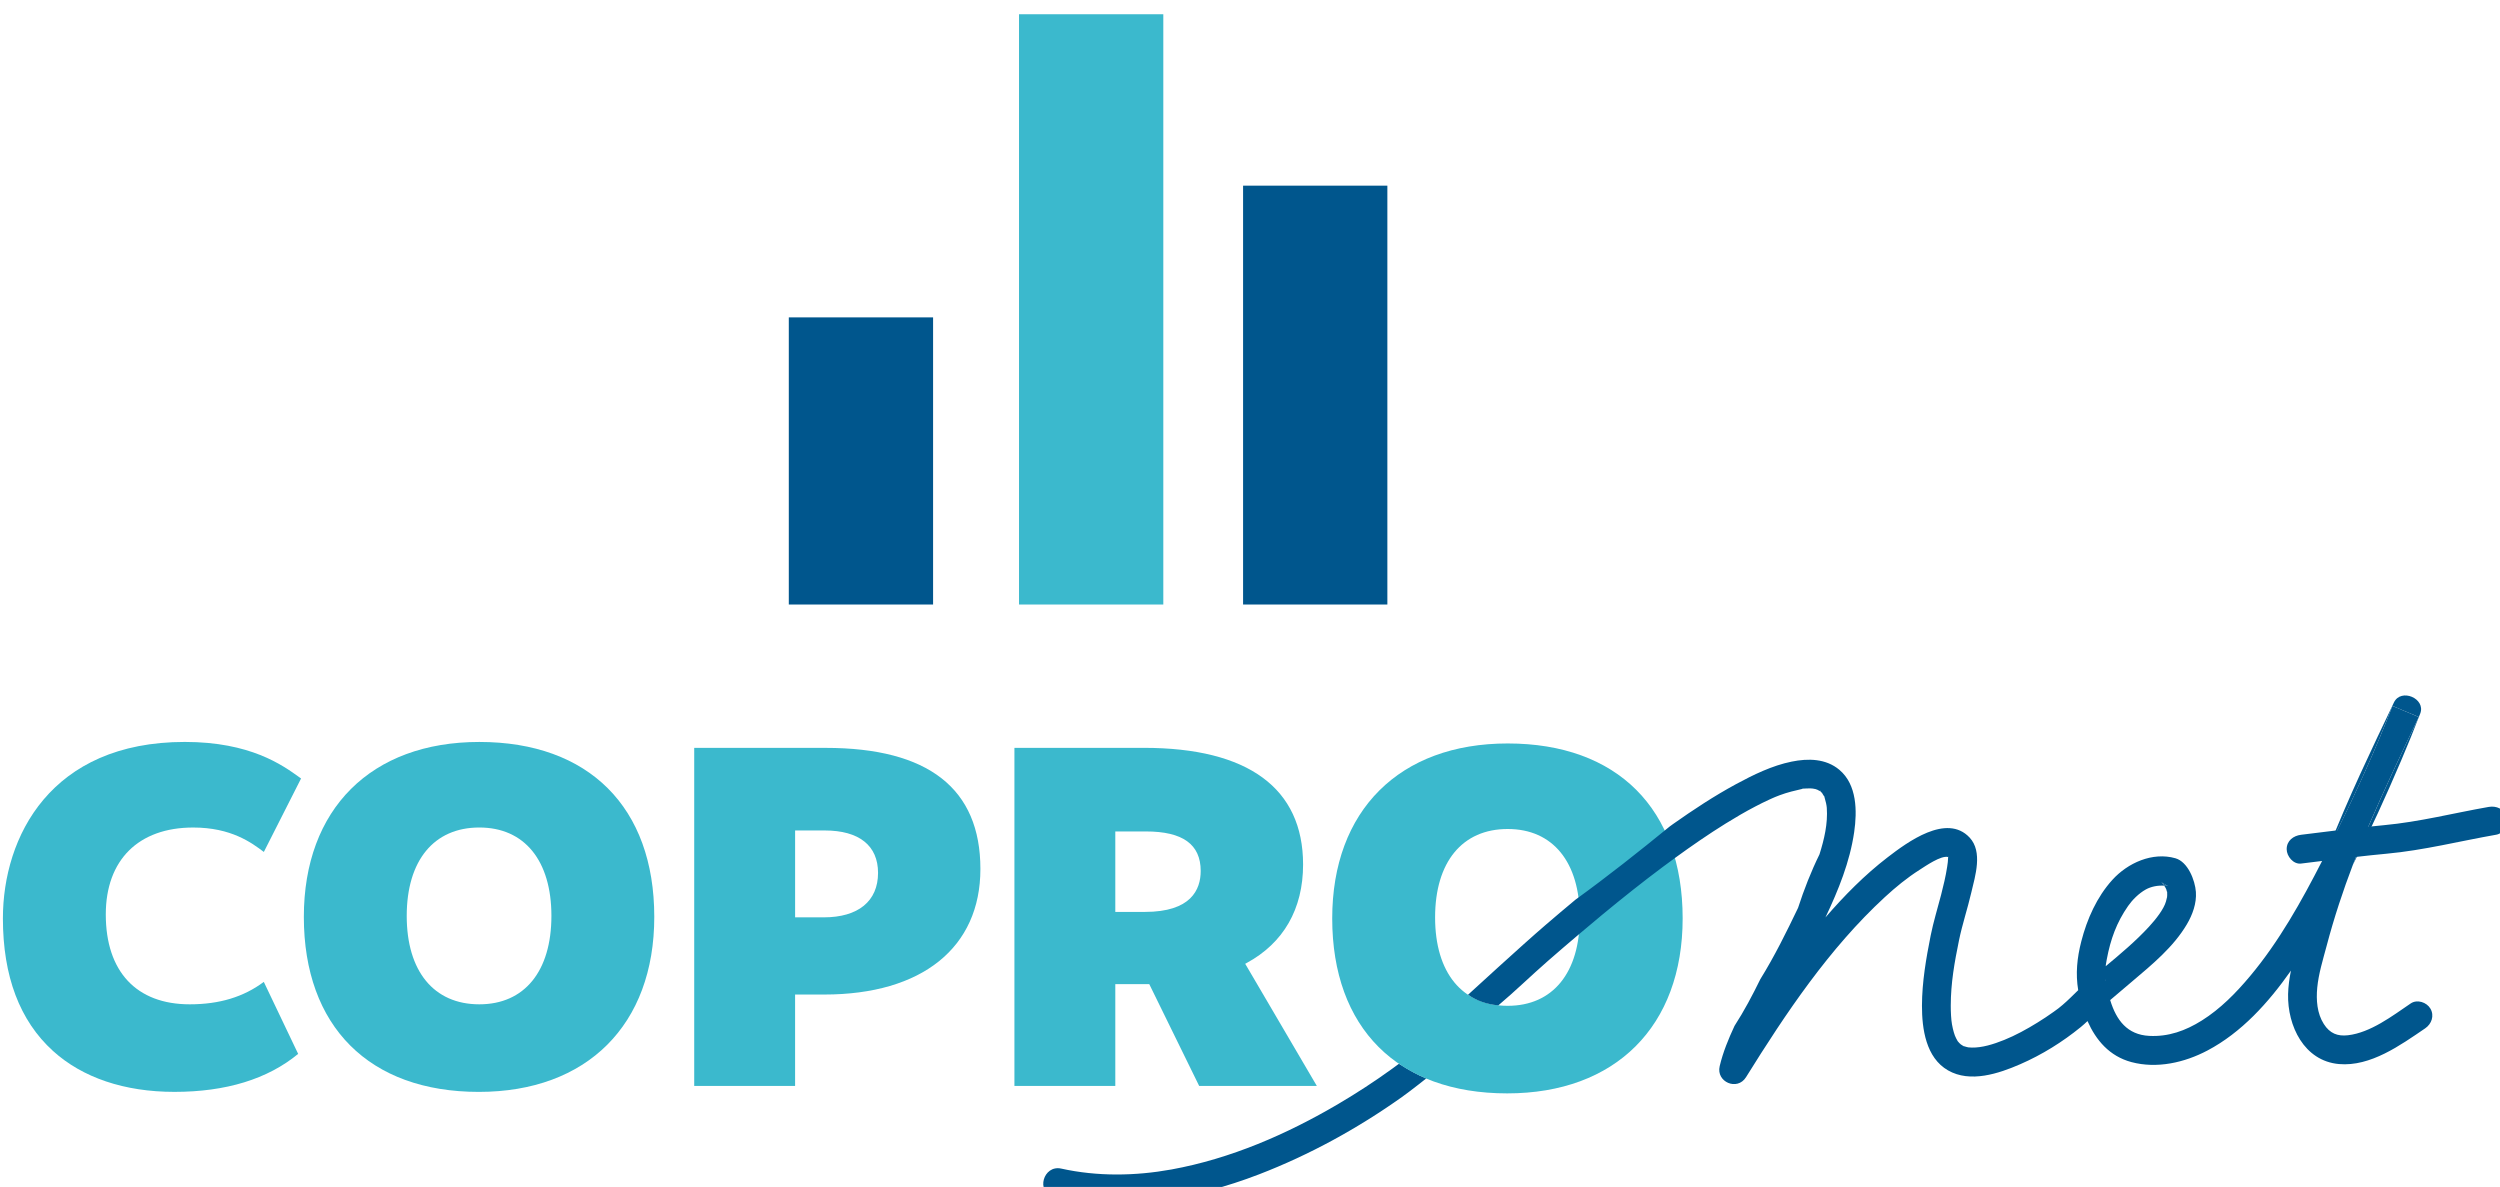 <?xml version="1.0" encoding="UTF-8" standalone="no"?>
<!-- Created with Inkscape (http://www.inkscape.org/) -->

<svg
   width="36.434mm"
   height="17.298mm"
   viewBox="0 0 36.434 17.298"
   version="1.1"
   id="svg1"
   inkscape:version="1.4 (e7c3feb100, 2024-10-09)"
   sodipodi:docname="logo.svg"
   xmlns:inkscape="http://www.inkscape.org/namespaces/inkscape"
   xmlns:sodipodi="http://sodipodi.sourceforge.net/DTD/sodipodi-0.dtd"
   xmlns="http://www.w3.org/2000/svg"
   xmlns:svg="http://www.w3.org/2000/svg">
  <sodipodi:namedview
     id="namedview1"
     pagecolor="#ffffff"
     bordercolor="#000000"
     borderopacity="0.25"
     inkscape:showpageshadow="2"
     inkscape:pageopacity="0.0"
     inkscape:pagecheckerboard="0"
     inkscape:deskcolor="#d1d1d1"
     inkscape:document-units="mm"
     inkscape:zoom="0.75098906"
     inkscape:cx="80.560428"
     inkscape:cy="360.19167"
     inkscape:window-width="1920"
     inkscape:window-height="1052"
     inkscape:window-x="0"
     inkscape:window-y="0"
     inkscape:window-maximized="1"
     inkscape:current-layer="layer1" />
  <defs
     id="defs1">
    <clipPath
       id="SVGID_90_">
			<rect
   id="use555"
   y="-0.004"
   width="1366"
   height="4771.884"
   x="0" />

		</clipPath>
    <clipPath
       id="clipPath1">
			<rect
   id="use1"
   y="-0.004"
   width="1366"
   height="4771.884"
   x="0" />

		</clipPath>
    <clipPath
       id="clipPath2">
			<rect
   id="use2"
   y="-0.004"
   width="1366"
   height="4771.884"
   x="0" />

		</clipPath>
    <clipPath
       id="clipPath3">
			<rect
   id="use3"
   y="-0.004"
   width="1366"
   height="4771.884"
   x="0" />

		</clipPath>
    <clipPath
       id="clipPath4">
			<rect
   id="use4"
   y="-0.004"
   width="1366"
   height="4771.884"
   x="0" />

		</clipPath>
    <clipPath
       id="clipPath5">
			<rect
   id="use5"
   y="-0.004"
   width="1366"
   height="4771.884"
   x="0" />

		</clipPath>
    <clipPath
       id="clipPath6">
			<rect
   id="use6"
   y="-0.004"
   width="1366"
   height="4771.884"
   x="0" />

		</clipPath>
    <clipPath
       id="clipPath7">
			<rect
   id="use7"
   y="-0.004"
   width="1366"
   height="4771.884"
   x="0" />

		</clipPath>
    <clipPath
       id="clipPath8">
			<rect
   id="use8"
   y="-0.004"
   width="1366"
   height="4771.884"
   x="0" />

		</clipPath>
    <clipPath
       id="clipPath9">
			<rect
   id="use9"
   y="-0.004"
   width="1366"
   height="4771.884"
   x="0" />

		</clipPath>
    <clipPath
       id="clipPath10">
			<rect
   id="use10"
   y="-0.004"
   width="1366"
   height="4771.884"
   x="0" />

		</clipPath>
    <clipPath
       id="clipPath11">
			<rect
   id="use11"
   y="-0.004"
   width="1366"
   height="4771.884"
   x="0" />

		</clipPath>
    <clipPath
       id="clipPath12">
			<rect
   id="use12"
   y="-0.004"
   width="1366"
   height="4771.884"
   x="0" />

		</clipPath>
    <clipPath
       id="clipPath13">
			<rect
   id="use13"
   y="-0.004"
   width="1366"
   height="4771.884"
   x="0" />

		</clipPath>
    <clipPath
       id="clipPath14">
			<rect
   id="use14"
   y="-0.004"
   width="1366"
   height="4771.884"
   x="0" />

		</clipPath>
    <clipPath
       id="clipPath15">
			<rect
   id="use15"
   y="-0.004"
   width="1366"
   height="4771.884"
   x="0" />

		</clipPath>
    <clipPath
       id="clipPath16">
			<rect
   id="use16"
   y="-0.004"
   width="1366"
   height="4771.884"
   x="0" />

		</clipPath>
    <clipPath
       id="clipPath17">
			<rect
   id="use17"
   y="-0.004"
   width="1366"
   height="4771.884"
   x="0" />

		</clipPath>
    <clipPath
       id="clipPath18">
			<rect
   id="use18"
   y="-0.004"
   width="1366"
   height="4771.884"
   x="0" />

		</clipPath>
    <clipPath
       id="clipPath19">
			<rect
   id="use19"
   y="-0.004"
   width="1366"
   height="4771.884"
   x="0" />

		</clipPath>
    <clipPath
       id="clipPath20">
			<rect
   id="use20"
   y="-0.004"
   width="1366"
   height="4771.884"
   x="0" />

		</clipPath>
    <clipPath
       id="clipPath21">
			<rect
   id="use21"
   y="-0.004"
   width="1366"
   height="4771.884"
   x="0" />

		</clipPath>
    <clipPath
       id="clipPath22">
			<rect
   id="use22"
   y="-0.004"
   width="1366"
   height="4771.884"
   x="0" />

		</clipPath>
    <clipPath
       id="clipPath23">
			<rect
   id="use23"
   y="-0.004"
   width="1366"
   height="4771.884"
   x="0" />

		</clipPath>
    <clipPath
       id="clipPath24">
			<rect
   id="use24"
   y="-0.004"
   width="1366"
   height="4771.884"
   x="0" />

		</clipPath>
    <clipPath
       id="clipPath25">
			<rect
   id="use25"
   y="-0.004"
   width="1366"
   height="4771.884"
   x="0" />

		</clipPath>
    <clipPath
       id="clipPath26">
			<rect
   id="use26"
   y="-0.004"
   width="1366"
   height="4771.884"
   x="0" />

		</clipPath>
  </defs>
  <g
     inkscape:label="Layer 1"
     inkscape:groupmode="layer"
     id="layer1">
    <g
       id="g615"
       transform="matrix(0.265,0,0,0.265,-26.844,-131.932)">
      <path
         clip-path="url(#SVGID_90_)"
         fill="#3bb9cd"
         d="M 78.924,79.972 C 71.54,79.972 68.921,85.199 68.921,89.677 68.921,92.856 69.847,95.308 71.674,96.965 73.298,98.438 75.608,99.217 78.353,99.217 81.189,99.217 83.478,98.514 85.158,97.128 L 83.269,93.168 C 82.158,93.998 80.825,94.402 79.195,94.402 76.261,94.402 74.579,92.6 74.579,89.459 74.579,86.465 76.376,84.679 79.386,84.679 81.479,84.679 82.6,85.517 83.271,86.022 L 85.318,81.983 85.237,81.924 C 84.29,81.242 82.529,79.972 78.924,79.972"
         id="path579"
         transform="translate(32.537,458.687)" />
      <path
         clip-path="url(#SVGID_90_)"
         fill="#3bb9cd"
         d="M 95.121,79.973 C 89.169,79.973 85.471,83.66 85.471,89.594 85.471,95.621 89.068,99.218 95.094,99.218 101.046,99.218 104.743,95.53 104.743,89.594 104.743,83.57 101.146,79.973 95.121,79.973 M 95.121,94.402 C 92.621,94.402 91.129,92.585 91.129,89.541 91.129,86.496 92.621,84.678 95.121,84.678 97.604,84.678 99.086,86.496 99.086,89.541 99.085,92.585 97.604,94.402 95.121,94.402"
         id="path580"
         transform="translate(32.537,458.687)" />
      <path
         clip-path="url(#SVGID_90_)"
         fill="#3bb9cd"
         d="M 114.17,80.299 H 106.939 V 98.891 H 112.487 V 93.864 H 114.088 C 119.467,93.864 122.678,91.283 122.678,86.959 122.678,82.539 119.815,80.299 114.17,80.299 M 114.062,89.619 H 112.488 V 84.841 H 114.117 C 116.008,84.841 117.049,85.671 117.049,87.176 117.048,88.729 115.96,89.619 114.062,89.619"
         id="path581"
         transform="translate(32.537,458.687)" />
      <path
         clip-path="url(#SVGID_90_)"
         fill="#3bb9cd"
         d="M 131.987,93.337 134.709,98.89 H 141.18 L 137.241,92.173 137.313,92.133 C 139.348,91.033 140.424,89.159 140.424,86.714 140.424,82.516 137.397,80.297 131.671,80.297 H 124.549 V 98.89 H 130.097 V 93.293 H 131.965 Z M 130.097,89.32 V 84.895 H 131.779 C 133.808,84.895 134.793,85.606 134.793,87.068 134.793,88.095 134.262,89.32 131.726,89.32 Z"
         id="path582"
         transform="translate(32.537,458.687)" />
      <path
         clip-path="url(#SVGID_90_)"
         fill="#00568d"
         d="M 126.702,104.963 C 130.489,105.801 134.418,105.132 137.997,103.754 140.783,102.68 143.427,101.229 145.86,99.5 146.373,99.135 147.197,98.478 147.197,98.478 146.752,98.298 146.267,98.035 145.696,97.671 145.696,97.671 145.461,97.844 145.299,97.962 144.357,98.644 143.381,99.279 142.379,99.87 139.534,101.546 136.449,102.889 133.187,103.484 131.188,103.846 129.111,103.876 127.123,103.436 126.13,103.217 125.706,104.744 126.702,104.963"
         id="path583"
         transform="translate(32.537,458.687)" />
      <path
         clip-path="url(#SVGID_90_)"
         fill="#3bb9cd"
         d="M 151.676,80.056 C 145.724,80.056 142.026,83.743 142.026,89.677 142.026,95.704 145.623,99.3 151.649,99.3 157.601,99.3 161.298,95.613 161.298,89.677 161.298,83.653 157.701,80.056 151.676,80.056 M 151.676,94.484 C 149.176,94.484 147.684,92.667 147.684,89.623 147.684,86.578 149.176,84.76 151.676,84.76 154.159,84.76 155.641,86.578 155.641,89.623 155.641,92.667 154.159,94.484 151.676,94.484"
         id="path584"
         transform="translate(32.537,458.687)" />
      <path
         clip-path="url(#SVGID_90_)"
         fill="#00568d"
         d="M 187.943,88.256 C 187.959,88.306 187.933,88.069 187.943,88.256"
         id="path585"
         transform="translate(32.537,458.687)" />
      <path
         clip-path="url(#SVGID_90_)"
         fill="#00568d"
         d="M 187.89,88.065 C 187.899,88.083 187.909,88.099 187.915,88.116 187.892,88.061 187.888,88.053 187.89,88.065"
         id="path586"
         transform="translate(32.537,458.687)" />
      <path
         clip-path="url(#SVGID_90_)"
         fill="#00568d"
         d="M 187.627,87.691 C 187.72,87.789 187.737,87.805 187.783,87.877 187.848,87.882 187.914,87.883 187.976,87.895 187.86,87.828 187.743,87.76 187.627,87.691"
         id="path587"
         transform="translate(32.537,458.687)" />
      <path
         clip-path="url(#SVGID_90_)"
         fill="#00568d"
         d="M 187.947,88.463 C 187.945,88.48 187.938,88.495 187.935,88.51 187.933,88.544 187.934,88.552 187.947,88.463"
         id="path588"
         transform="translate(32.537,458.687)" />
      <path
         clip-path="url(#SVGID_90_)"
         fill="#00568d"
         d="M 168.727,82.616 C 168.782,82.656 168.77,82.642 168.727,82.616"
         id="path589"
         transform="translate(32.537,458.687)" />
      <path
         clip-path="url(#SVGID_90_)"
         fill="#00568d"
         d="M 184.574,92.208 C 184.573,92.218 184.574,92.212 184.576,92.201 184.576,92.191 184.576,92.191 184.574,92.208"
         id="path590"
         transform="translate(32.537,458.687)" />
      <path
         clip-path="url(#SVGID_90_)"
         fill="#00568d"
         d="M 184.538,93.072 C 184.548,93.145 184.547,93.118 184.543,93.069 184.535,93.026 184.53,93.012 184.538,93.072"
         id="path591"
         transform="translate(32.537,458.687)" />
      <path
         clip-path="url(#SVGID_90_)"
         fill="#00568d"
         d="M 201.781,78.601 C 200.848,80.558 199.915,82.517 199.059,84.509 198.744,85.241 198.443,85.98 198.159,86.726 199.111,84.855 199.984,82.94 200.801,81.02 201.169,80.157 201.523,79.288 201.861,78.412 202.181,77.581 200.799,76.994 200.414,77.802 199.159,80.432 197.892,83.073 196.829,85.79 198.112,83.243 199.307,80.652 200.334,77.991 200.816,78.195 201.299,78.398 201.781,78.601"
         id="path592"
         transform="translate(32.537,458.687)" />
      <path
         clip-path="url(#SVGID_90_)"
         fill="#00568d"
         d="M 177.012,96.768 C 176.998,96.767 176.985,96.768 176.97,96.766 177.054,96.777 177.044,96.775 177.012,96.768"
         id="path593"
         transform="translate(32.537,458.687)" />
      <path
         clip-path="url(#SVGID_90_)"
         fill="#00568d"
         d="M 175.902,86.265 C 175.902,86.276 175.9,86.288 175.9,86.3 175.906,86.301 175.913,86.304 175.919,86.305 175.91,86.297 175.902,86.287 175.902,86.265"
         id="path594"
         transform="translate(32.537,458.687)" />
      <path
         clip-path="url(#SVGID_90_)"
         fill="#00568d"
         d="M 176.746,96.697 C 176.591,96.646 176.795,96.73 176.746,96.697"
         id="path595"
         transform="translate(32.537,458.687)" />
      <path
         clip-path="url(#SVGID_90_)"
         fill="#00568d"
         d="M 169.09,82.982 C 169.146,83.062 169.063,82.876 169.09,82.982"
         id="path596"
         transform="translate(32.537,458.687)" />
      <path
         clip-path="url(#SVGID_90_)"
         fill="#00568d"
         d="M 168.944,82.748 C 168.948,82.758 168.956,82.768 168.961,82.778 L 168.963,82.779 C 169.084,82.884 168.949,82.759 168.944,82.748"
         id="path597"
         transform="translate(32.537,458.687)" />
      <path
         clip-path="url(#SVGID_90_)"
         fill="#00568d"
         d="M 176.6,96.614 C 176.637,96.643 176.626,96.632 176.603,96.61 176.576,96.593 176.563,96.586 176.6,96.614"
         id="path598"
         transform="translate(32.537,458.687)" />
      <path
         clip-path="url(#SVGID_90_)"
         fill="#00568d"
         d="M 166.347,83.016 C 166.289,83.04 166.315,83.029 166.355,83.014 166.382,83.002 166.393,82.996 166.347,83.016"
         id="path599"
         transform="translate(32.537,458.687)" />
      <path
         clip-path="url(#SVGID_90_)"
         fill="#00568d"
         d="M 168.874,82.686 C 168.964,82.723 168.778,82.575 168.874,82.686"
         id="path600"
         transform="translate(32.537,458.687)" />
      <path
         clip-path="url(#SVGID_90_)"
         fill="#00568d"
         d="M 167.889,82.546 C 167.899,82.546 167.909,82.545 167.919,82.544 167.922,82.543 167.926,82.542 167.931,82.541 168.064,82.511 167.752,82.551 167.889,82.546"
         id="path601"
         transform="translate(32.537,458.687)" />
      <path
         clip-path="url(#SVGID_90_)"
         fill="#00568d"
         d="M 184.537,93.073 C 184.53,93.013 184.534,93.027 184.544,93.07 184.547,93.119 184.547,93.145 184.537,93.073 M 184.573,92.208 C 184.576,92.19 184.576,92.191 184.576,92.201 184.583,92.157 184.612,91.979 184.623,91.926 184.83,90.821 185.163,89.901 185.794,88.995 186.025,88.662 186.384,88.3 186.769,88.086 187.057,87.926 187.43,87.853 187.782,87.878 187.736,87.806 187.72,87.79 187.627,87.692 187.743,87.76 187.86,87.828 187.976,87.896 187.914,87.884 187.848,87.882 187.782,87.878 187.799,87.904 187.82,87.937 187.848,87.983 187.863,88.009 187.875,88.038 187.89,88.066 187.886,88.054 187.892,88.061 187.915,88.116 187.908,88.1 187.897,88.083 187.89,88.066 187.894,88.089 187.926,88.183 187.928,88.195 187.936,88.231 187.94,88.248 187.943,88.257 187.932,88.069 187.96,88.306 187.943,88.257 V 88.258 C 187.945,88.305 187.944,88.349 187.946,88.395 187.946,88.411 187.939,88.475 187.936,88.511 187.939,88.496 187.944,88.48 187.948,88.464 187.932,88.552 187.932,88.545 187.936,88.511 187.919,88.591 187.899,88.668 187.878,88.746 187.761,89.165 187.324,89.723 186.944,90.135 186.215,90.927 185.389,91.618 184.564,92.307 184.569,92.261 184.573,92.217 184.576,92.201 184.573,92.213 184.572,92.218 184.573,92.208 M 169.15,89.625 C 169.864,88.123 170.497,86.558 170.731,84.93 170.897,83.783 170.891,82.325 169.917,81.506 169.175,80.882 168.197,80.87 167.291,81.055 166.218,81.273 165.191,81.776 164.234,82.293 163.031,82.945 161.885,83.701 160.767,84.49 160.707,84.533 160.646,84.577 160.587,84.621 158.894,86.004 157.179,87.362 155.408,88.644 154.855,89.104 154.307,89.567 153.763,90.035 152.394,91.21 149.578,93.805 149.496,93.875 149.969,94.203 150.514,94.398 151.161,94.46 152.088,93.68 152.975,92.813 153.884,92.02 154.447,91.527 155.015,91.041 155.586,90.557 156.015,90.194 156.443,89.833 156.875,89.476 158.02,88.53 159.101,87.671 160.222,86.834 160.438,86.674 160.655,86.515 160.873,86.356 161.782,85.694 162.709,85.053 163.665,84.459 164.197,84.129 164.737,83.813 165.291,83.524 165.547,83.389 165.805,83.261 166.068,83.141 166.122,83.116 166.176,83.092 166.23,83.068 166.246,83.061 166.316,83.03 166.354,83.014 166.315,83.029 166.29,83.04 166.347,83.016 166.393,82.997 166.382,83.002 166.354,83.014 166.385,83.001 166.423,82.985 166.434,82.981 166.503,82.954 166.571,82.926 166.64,82.901 167.06,82.743 167.482,82.645 167.917,82.545 167.908,82.546 167.898,82.547 167.889,82.547 167.753,82.55 168.065,82.511 167.931,82.542 167.926,82.543 167.922,82.544 167.917,82.545 167.956,82.542 167.994,82.537 168.032,82.534 168.123,82.527 168.215,82.524 168.307,82.526 168.387,82.528 168.466,82.542 168.546,82.543 168.306,82.541 168.494,82.535 168.61,82.566 168.656,82.579 168.697,82.601 168.727,82.617 168.713,82.607 168.694,82.593 168.67,82.575 168.721,82.614 168.808,82.657 168.867,82.684 168.87,82.685 168.871,82.685 168.874,82.686 168.778,82.575 168.963,82.723 168.874,82.686 168.881,82.693 168.884,82.699 168.894,82.709 168.915,82.732 168.938,82.757 168.961,82.778 168.955,82.768 168.949,82.758 168.943,82.749 168.949,82.759 169.083,82.884 168.963,82.779 168.962,82.779 168.962,82.778 168.961,82.778 168.991,82.833 169.032,82.887 169.064,82.941 169.076,82.96 169.083,82.973 169.09,82.982 169.063,82.877 169.146,83.063 169.09,82.982 169.093,82.996 169.096,83.006 169.103,83.027 169.164,83.224 169.217,83.463 169.225,83.596 169.288,84.465 169.083,85.33 168.823,86.156 168.357,87.104 167.972,88.092 167.645,89.097 167.006,90.431 166.351,91.76 165.571,93.018 165.14,93.898 164.682,94.766 164.15,95.589 163.816,96.306 163.518,97.032 163.335,97.8 163.126,98.673 164.302,99.181 164.782,98.41 166.97,94.893 169.355,91.329 172.419,88.505 173.014,87.958 173.639,87.444 174.323,87.009 174.647,86.804 175.507,86.198 175.899,86.301 175.899,86.289 175.901,86.277 175.901,86.266 175.901,86.287 175.909,86.297 175.919,86.305 175.942,86.313 175.965,86.324 175.983,86.338 175.964,86.323 175.936,86.321 175.919,86.305 175.912,86.304 175.906,86.302 175.899,86.301 175.898,86.484 175.871,86.671 175.843,86.852 175.763,87.368 175.641,87.877 175.511,88.382 175.319,89.125 175.09,89.86 174.939,90.613 174.686,91.882 174.462,93.177 174.459,94.475 174.457,95.749 174.674,97.336 175.893,98.035 177.115,98.737 178.681,98.211 179.865,97.695 181.057,97.176 182.185,96.474 183.192,95.654 183.321,95.549 183.443,95.437 183.563,95.323 184.028,96.374 184.77,97.254 185.974,97.578 187.38,97.955 188.899,97.607 190.159,96.942 192.029,95.956 193.512,94.314 194.751,92.548 194.666,92.976 194.604,93.407 194.594,93.842 194.554,95.587 195.473,97.517 197.393,97.687 199.126,97.84 200.779,96.645 202.136,95.721 202.489,95.481 202.647,95.025 202.421,94.638 202.216,94.288 201.692,94.112 201.337,94.354 200.315,95.049 199.127,95.959 197.886,96.103 197.318,96.169 196.892,96.006 196.559,95.485 196.183,94.896 196.134,94.166 196.197,93.487 196.271,92.719 196.511,91.948 196.709,91.205 196.915,90.424 197.143,89.651 197.394,88.884 197.63,88.158 197.887,87.439 198.158,86.726 198.213,86.582 198.271,86.439 198.328,86.296 198.886,86.233 199.443,86.171 200.003,86.12 202.051,85.933 204.026,85.427 206.047,85.073 206.468,84.999 206.706,84.483 206.601,84.099 206.478,83.654 206.049,83.472 205.626,83.546 203.7,83.883 201.819,84.369 199.868,84.55 199.579,84.576 199.293,84.606 199.005,84.637 199.022,84.595 199.04,84.551 199.058,84.509 199.915,82.516 200.848,80.559 201.781,78.602 201.298,78.399 200.816,78.195 200.334,77.992 199.435,80.32 198.402,82.593 197.301,84.832 196.637,84.912 195.973,84.996 195.308,85.078 194.884,85.13 194.516,85.405 194.516,85.87 194.516,86.257 194.882,86.714 195.308,86.661 195.694,86.613 196.079,86.565 196.465,86.518 195.334,88.728 194.103,90.941 192.503,92.851 191.732,93.773 190.871,94.651 189.854,95.29 188.944,95.862 188.005,96.192 186.959,96.138 185.748,96.076 185.151,95.274 184.817,94.191 184.815,94.183 184.813,94.175 184.811,94.168 185.213,93.821 185.619,93.48 186.025,93.138 187.114,92.216 188.293,91.248 189.027,90.002 189.34,89.47 189.567,88.848 189.524,88.223 189.478,87.582 189.086,86.566 188.397,86.369 187.135,86.009 185.774,86.627 184.932,87.555 184.076,88.497 183.534,89.719 183.221,90.942 182.986,91.857 182.902,92.721 183.051,93.624 182.769,93.897 182.493,94.18 182.194,94.434 181.965,94.628 181.976,94.616 181.705,94.812 181.416,95.02 181.118,95.217 180.817,95.403 180.235,95.764 179.595,96.115 178.981,96.361 178.37,96.608 177.755,96.792 177.2,96.781 177.137,96.779 177.074,96.775 177.012,96.769 177.043,96.775 177.054,96.777 176.97,96.765 176.984,96.768 176.998,96.768 177.012,96.769 176.985,96.763 176.944,96.755 176.927,96.751 176.87,96.733 176.813,96.72 176.757,96.702 176.751,96.7 176.75,96.7 176.746,96.697 176.795,96.73 176.59,96.646 176.746,96.697 176.737,96.692 176.722,96.683 176.692,96.668 176.694,96.669 176.636,96.631 176.603,96.61 176.625,96.632 176.636,96.644 176.599,96.614 176.562,96.586 176.576,96.593 176.603,96.61 176.571,96.581 176.515,96.532 176.517,96.535 176.401,96.415 176.444,96.459 176.338,96.271 176.245,96.104 176.164,95.802 176.11,95.504 176.064,95.255 176.041,94.814 176.043,94.475 176.045,93.223 176.245,92.109 176.495,90.886 176.678,89.998 176.968,89.134 177.173,88.251 177.388,87.337 177.811,86.014 177.079,85.231 175.816,83.881 173.654,85.484 172.568,86.319 171.309,87.287 170.189,88.422 169.15,89.625"
         id="path602"
         transform="translate(32.537,458.687)" />
      <rect
         x="112.141"
         y="56.624"
         clip-path="url(#SVGID_90_)"
         fill="#00568d"
         width="7.935"
         height="15.791"
         id="rect602"
         transform="translate(32.537,458.687)" />
      <rect
         x="124.802"
         y="39.953"
         clip-path="url(#SVGID_90_)"
         fill="#3bb9cd"
         width="7.935"
         height="32.462"
         id="rect603"
         transform="translate(32.537,458.687)" />
      <rect
         x="137.124"
         y="49.38"
         clip-path="url(#SVGID_90_)"
         fill="#00568d"
         width="7.935"
         height="23.035"
         id="rect604"
         transform="translate(32.537,458.687)" />
    </g>
  </g>
</svg>
